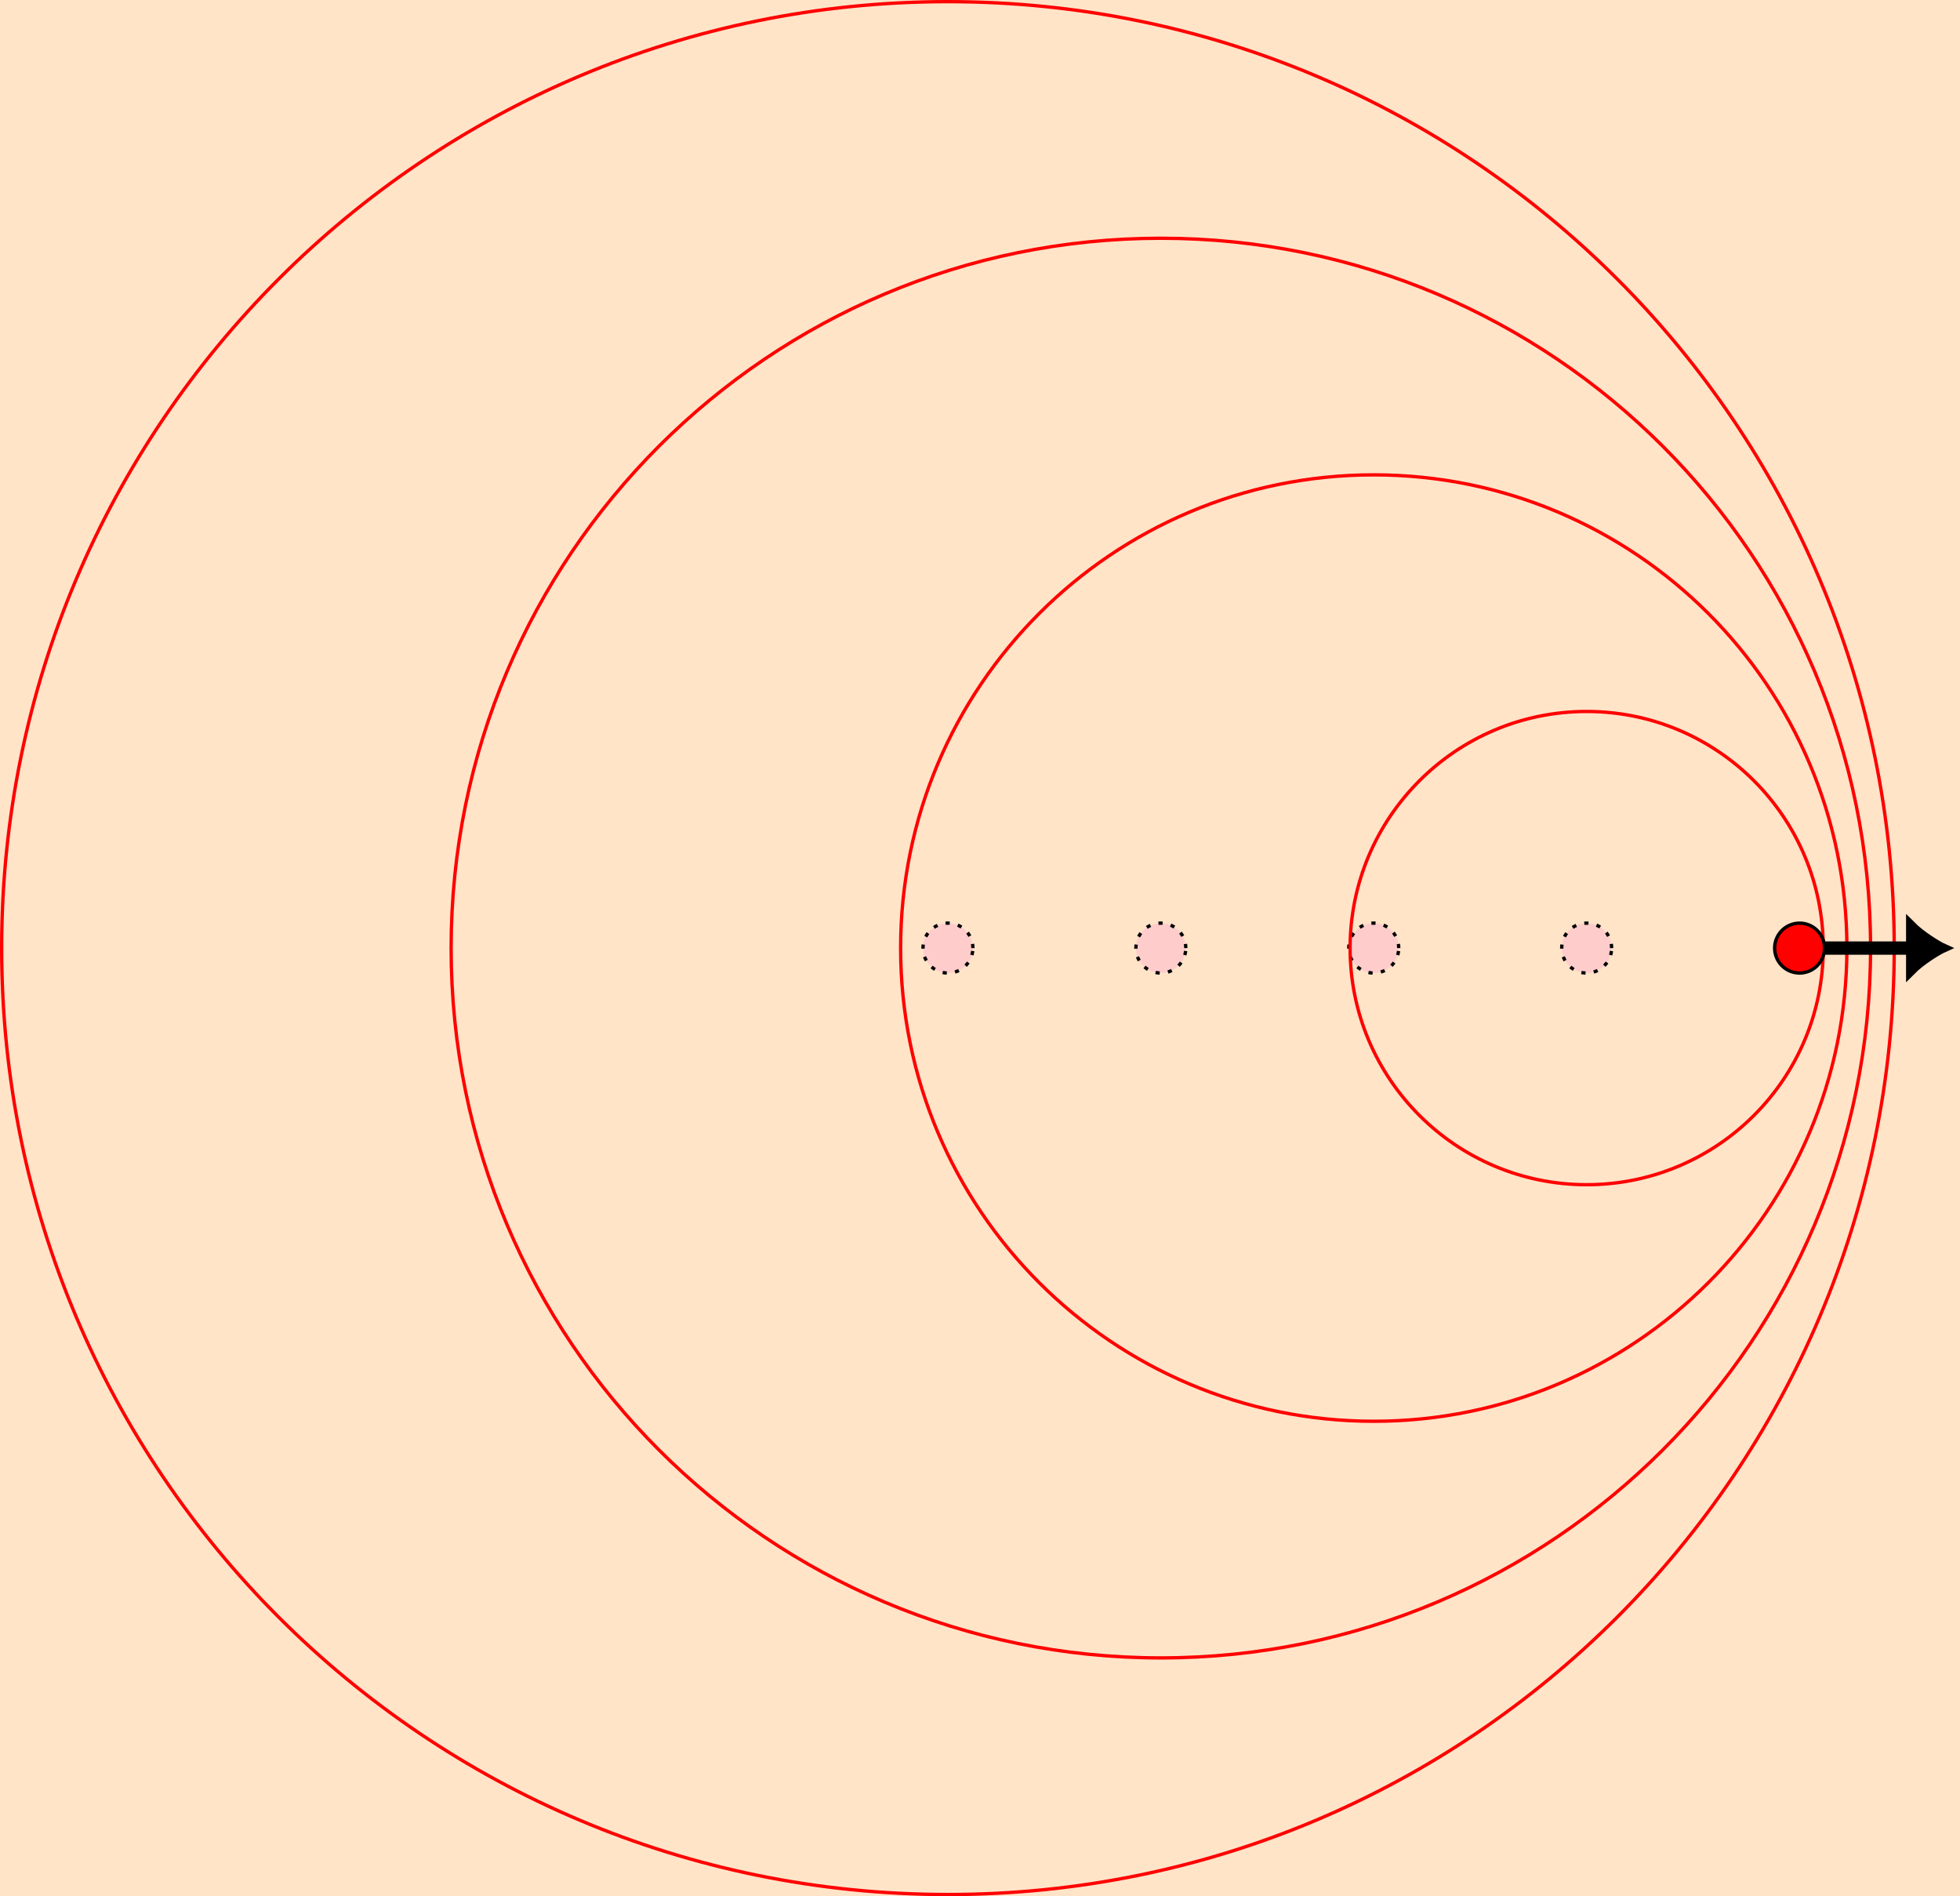<svg data-optimized="true" xmlns="http://www.w3.org/2000/svg" width="313.139" height="302.893" viewBox="0 0 234.854 227.17"><defs><clipPath id="a"><path d="M0 0h233v227.172H0Zm0 0"/></clipPath><clipPath id="b"><path d="M212 94h22.855v39H212Zm0 0"/></clipPath></defs><path d="M0 227.172h234.855V0H0Zm0 0" style="stroke:none;fill-rule:nonzero;fill:#ffe4c8;fill-opacity:1"/><g clip-path="url(#a)"><path d="M113.388 0c0 62.624-50.766 113.386-113.387 113.386-62.625 0-113.387-50.762-113.387-113.387 0-62.621 50.762-113.387 113.387-113.387 62.621 0 113.387 50.766 113.387 113.387Zm0 0" style="fill:none;stroke-width:.399;stroke-linecap:butt;stroke-linejoin:miter;stroke:red;stroke-opacity:1;stroke-miterlimit:10" transform="matrix(1 0 0 -1 113.585 113.585)"/></g><path d="M2.99 0a2.988 2.988 0 1 1-5.977 0 2.988 2.988 0 0 1 5.976 0Zm0 0" style="fill-rule:nonzero;fill:#fcc;fill-opacity:1;stroke-width:.399;stroke-linecap:butt;stroke-linejoin:miter;stroke:#000;stroke-opacity:1;stroke-dasharray:.498,.996;stroke-miterlimit:10" transform="matrix(1 0 0 -1 113.585 113.585)"/><path d="M110.552 0c0 46.968-38.074 85.042-85.04 85.042-46.968 0-85.042-38.074-85.042-85.043 0-46.965 38.074-85.039 85.043-85.039 46.965 0 85.039 38.074 85.039 85.04Zm0 0" style="fill:none;stroke-width:.399;stroke-linecap:butt;stroke-linejoin:miter;stroke:red;stroke-opacity:1;stroke-miterlimit:10" transform="matrix(1 0 0 -1 113.585 113.585)"/><path d="M28.5 0a2.988 2.988 0 1 1-5.976 0 2.988 2.988 0 0 1 5.977 0Zm0 0" style="fill-rule:nonzero;fill:#fcc;fill-opacity:1;stroke-width:.399;stroke-linecap:butt;stroke-linejoin:miter;stroke:#000;stroke-opacity:1;stroke-dasharray:.498,.996;stroke-miterlimit:10" transform="matrix(1 0 0 -1 113.585 113.585)"/><path d="M107.716 0c0 31.312-25.38 56.694-56.692 56.694S-5.67 31.312-5.67 0c0-31.309 25.383-56.691 56.695-56.691S107.716-31.31 107.716-.001Zm0 0" style="fill:none;stroke-width:.399;stroke-linecap:butt;stroke-linejoin:miter;stroke:red;stroke-opacity:1;stroke-miterlimit:10" transform="matrix(1 0 0 -1 113.585 113.585)"/><path d="M54.013 0a2.988 2.988 0 1 1-5.977 0 2.988 2.988 0 0 1 5.977 0Zm0 0" style="fill-rule:nonzero;fill:#fcc;fill-opacity:1;stroke-width:.399;stroke-linecap:butt;stroke-linejoin:miter;stroke:#000;stroke-opacity:1;stroke-dasharray:.498,.996;stroke-miterlimit:10" transform="matrix(1 0 0 -1 113.585 113.585)"/><path d="M104.884 0c0 15.655-12.692 28.347-28.348 28.347S48.188 15.655 48.188-.001 60.88-28.349 76.536-28.349 104.884-15.657 104.884 0Zm0 0" style="fill:none;stroke-width:.399;stroke-linecap:butt;stroke-linejoin:miter;stroke:red;stroke-opacity:1;stroke-miterlimit:10" transform="matrix(1 0 0 -1 113.585 113.585)"/><path d="M79.524 0a2.986 2.986 0 0 1-2.988 2.987A2.988 2.988 0 1 1 79.524 0Zm0 0" style="fill-rule:nonzero;fill:#fcc;fill-opacity:1;stroke-width:.399;stroke-linecap:butt;stroke-linejoin:miter;stroke:#000;stroke-opacity:1;stroke-dasharray:.498,.996;stroke-miterlimit:10" transform="matrix(1 0 0 -1 113.585 113.585)"/><path d="M102.048 0h13.324" style="fill:none;stroke-width:1.594;stroke-linecap:butt;stroke-linejoin:miter;stroke:#000;stroke-opacity:1;stroke-miterlimit:10" transform="matrix(1 0 0 -1 113.585 113.585)"/><path d="M232.79 113.586c-.47-.211-2.54-1.414-3.833-2.719v5.438c1.293-1.309 3.363-2.508 3.832-2.72m0 0" style="stroke:none;fill-rule:nonzero;fill:#000;fill-opacity:1"/><g clip-path="url(#b)"><path d="M3.833 0C3.365.21 1.294 1.412.001 2.717V-2.72C1.294-1.41 3.365-.212 3.833 0Zm0 0" style="fill:none;stroke-width:1.134;stroke-linecap:butt;stroke-linejoin:miter;stroke:#000;stroke-opacity:1;stroke-miterlimit:10" transform="matrix(1 0 0 -1 228.956 113.585)"/></g><path d="M105.036 0a2.986 2.986 0 0 1-2.988 2.987A2.988 2.988 0 1 1 105.036 0Zm0 0" style="fill-rule:nonzero;fill:red;fill-opacity:1;stroke-width:.399;stroke-linecap:butt;stroke-linejoin:miter;stroke:#000;stroke-opacity:1;stroke-miterlimit:10" transform="matrix(1 0 0 -1 113.585 113.585)"/></svg>